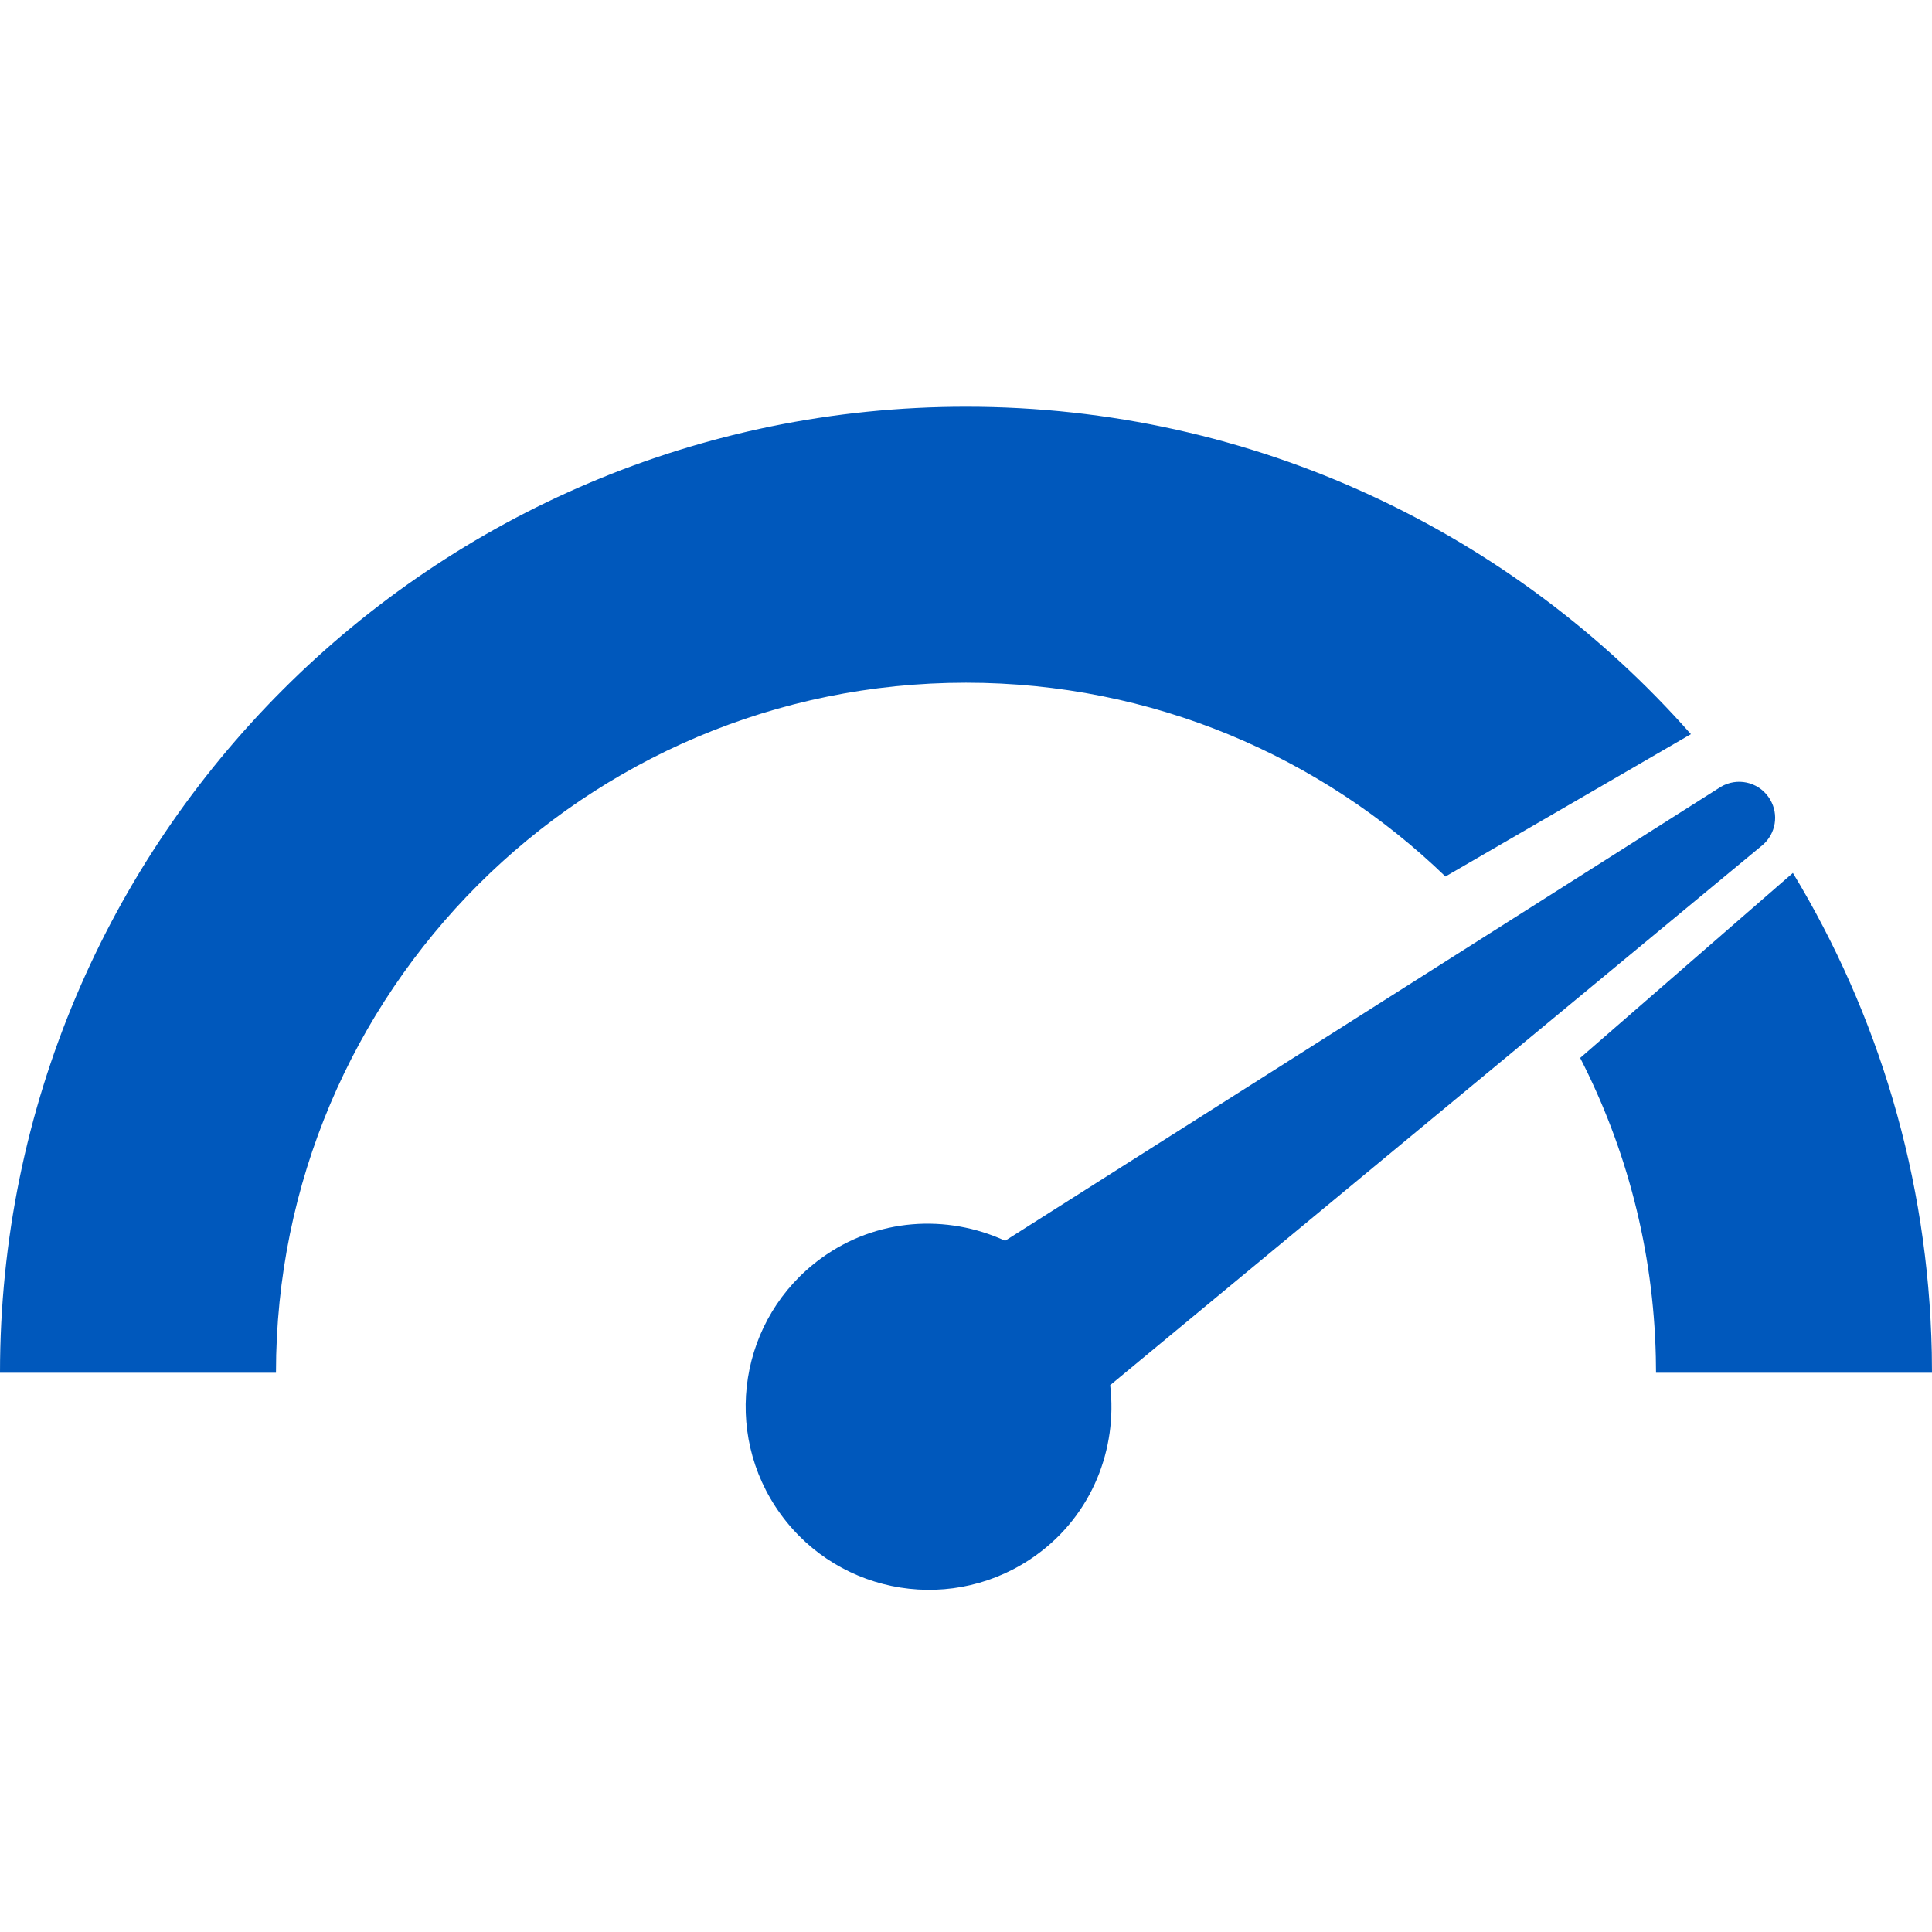 <svg xmlns="http://www.w3.org/2000/svg" xmlns:xlink="http://www.w3.org/1999/xlink" version="1.1"
  x="0px" y="0px" viewBox="0 0 19 19">
  <title>speed throttle Dashboard - Monitor - Speed - Measure Copy 2</title>
  <desc>Created with Sketch.</desc>
  <g stroke="none" stroke-width="1" fill="none" fill-rule="evenodd">
    <g transform="translate(-5676, -344)" fill="#0058bc" fill-rule="nonzero">
      <path
        d="M5692.629,351.22 L5690.215,352.62 C5688.994,351.44 5687.332,350.714 5685.5,350.714 C5681.752,350.714 5678.714,353.752 5678.714,357.5 L5676,357.5 C5676,352.253 5680.253,348 5685.5,348 C5688.339,348 5690.888,349.246 5692.629,351.22 Z M5693.632,352.585 C5694.468,353.966 5694.962,355.577 5694.998,357.301 C5694.999,357.367 5695,357.433 5695,357.5 L5692.286,357.5 C5692.285,357.431 5692.285,357.379 5692.284,357.345 C5692.26,356.287 5691.994,355.289 5691.54,354.404 L5693.632,352.585 Z M5686.918,357.622 C5686.991,358.248 5686.741,358.894 5686.195,359.29 C5685.39,359.876 5684.263,359.697 5683.678,358.892 C5683.092,358.086 5683.271,356.959 5684.076,356.374 C5684.622,355.977 5685.313,355.939 5685.885,356.202 L5692.923,351.738 C5693.082,351.644 5693.284,351.688 5693.389,351.834 C5693.396,351.843 5693.402,351.853 5693.408,351.863 C5693.496,352.011 5693.463,352.198 5693.337,352.308 L5686.918,357.622 Z"></path>
    </g>
  </g>
</svg>
